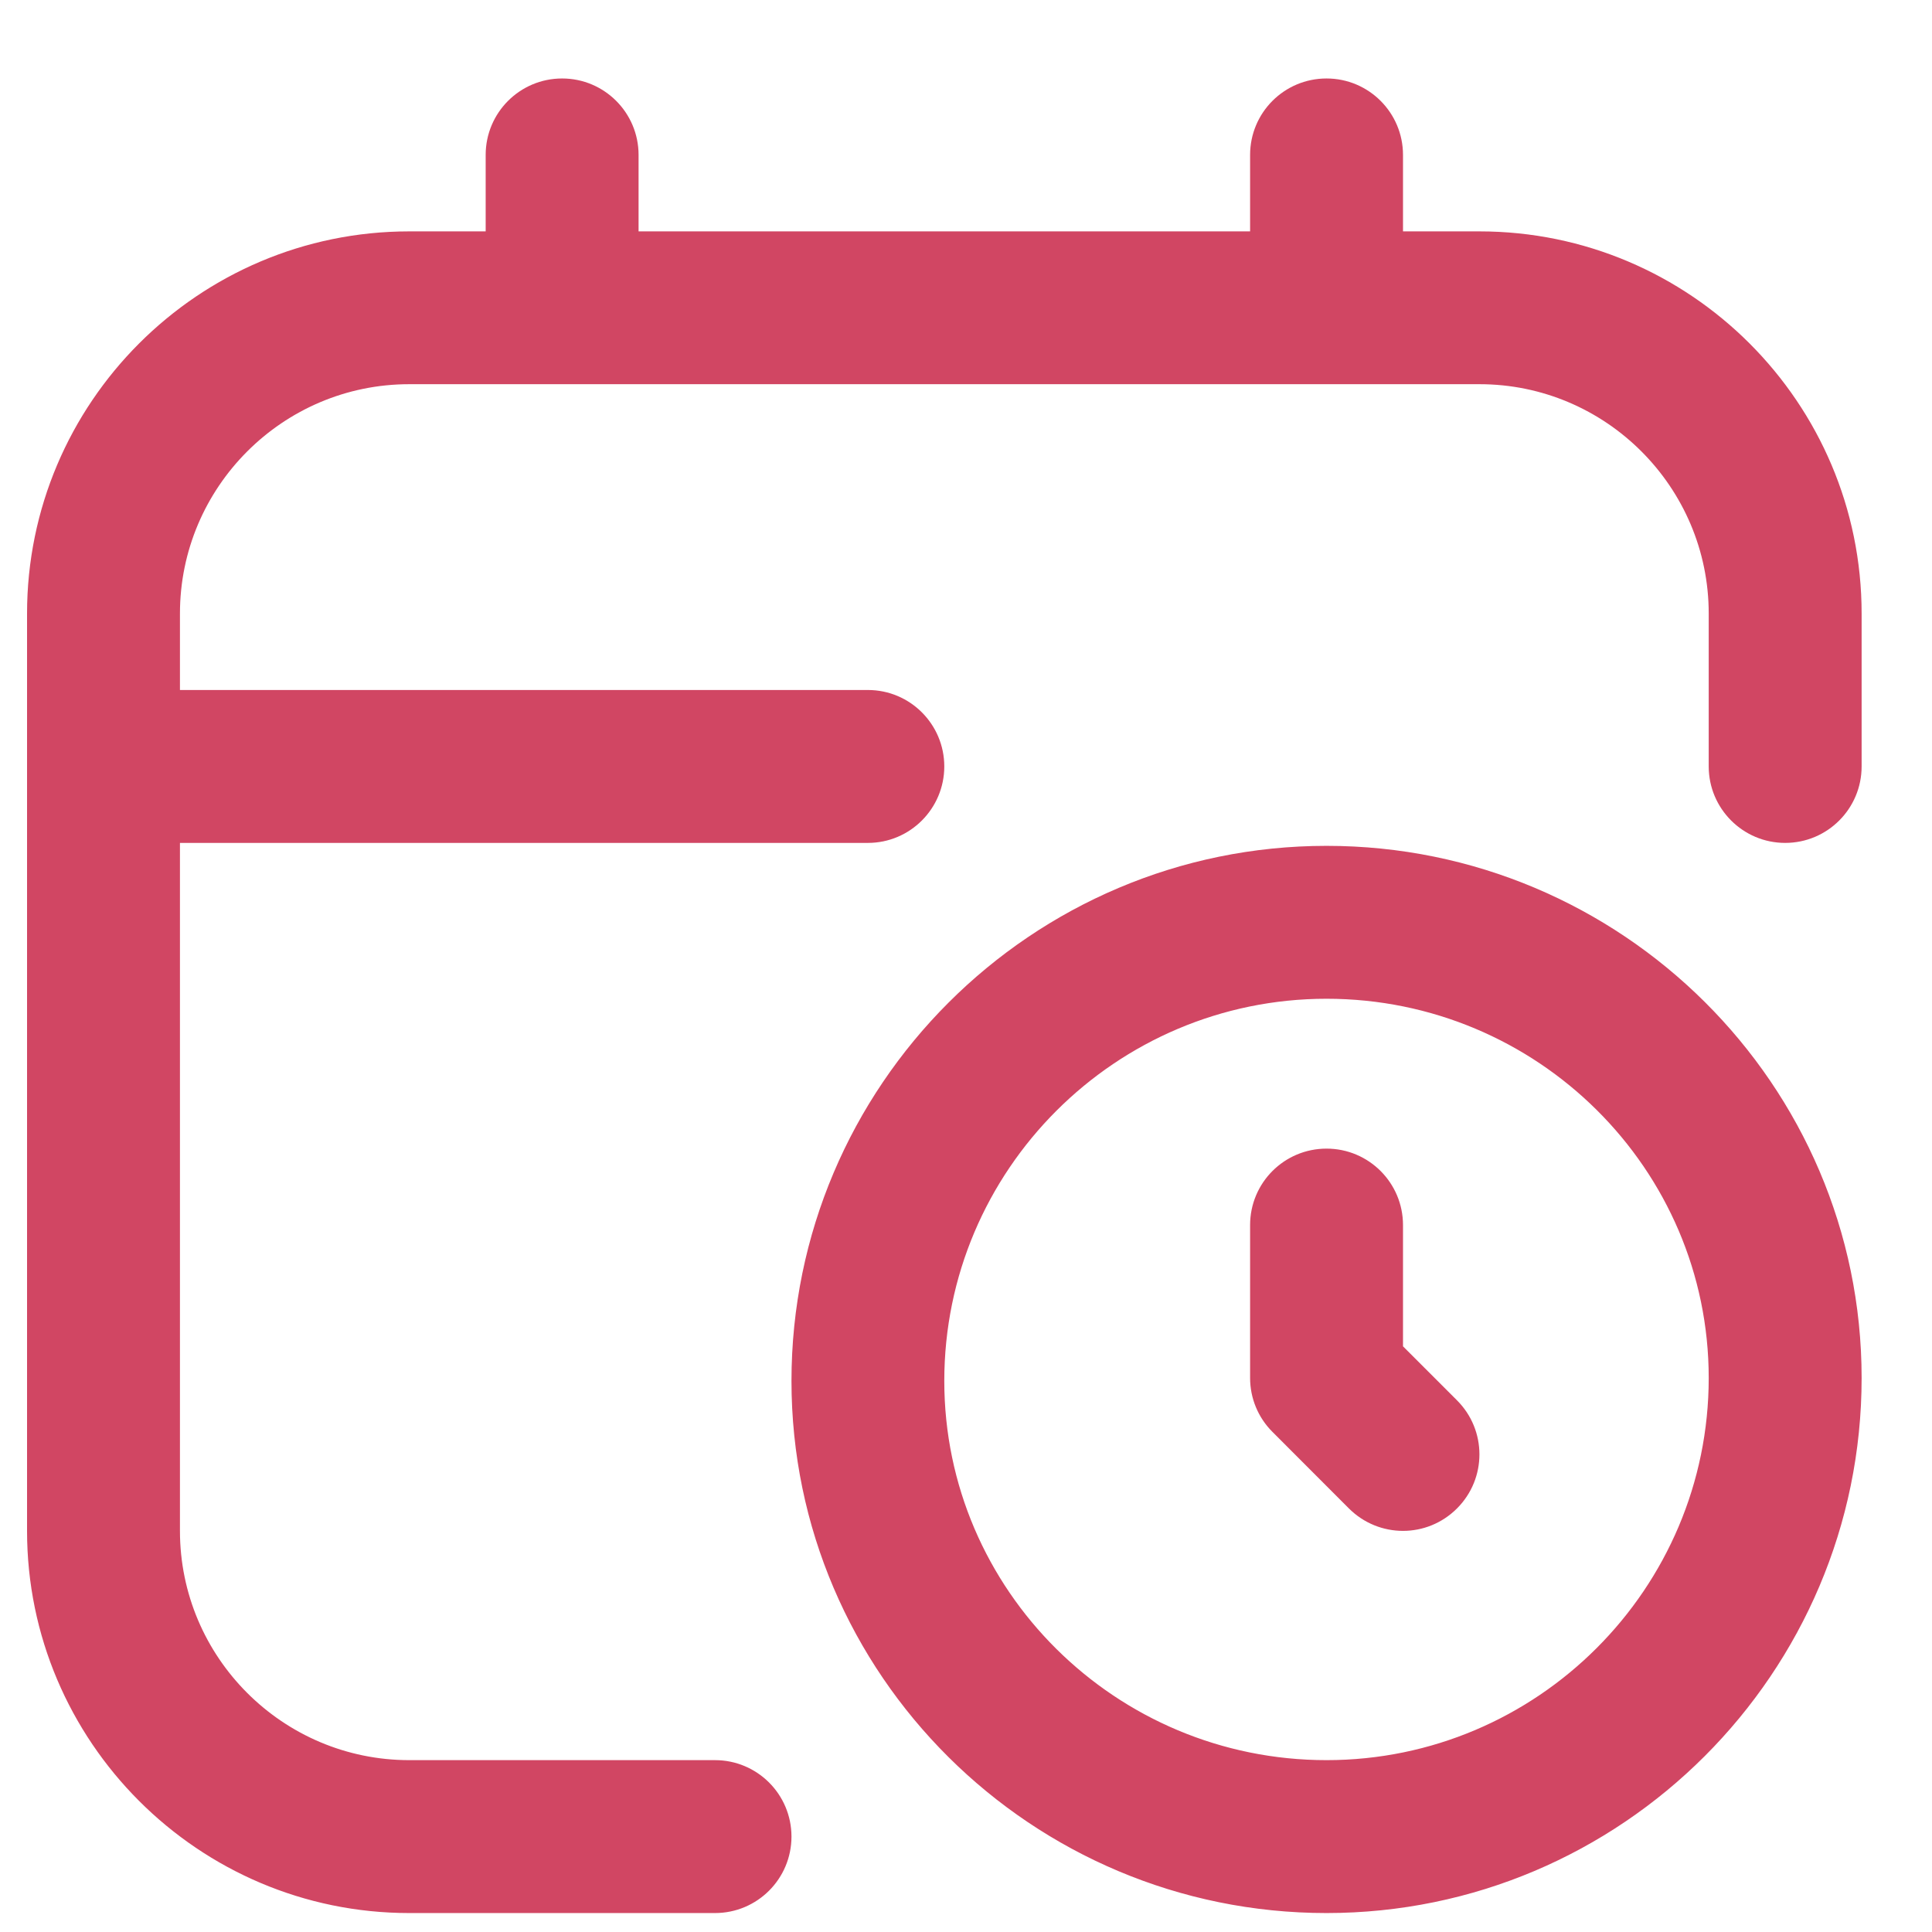 <svg width="21" height="21" viewBox="0 0 21 21" fill="none" xmlns="http://www.w3.org/2000/svg">
<path id="Vector" d="M14.419 9.194C11.213 9.194 8.603 11.803 8.603 15.01C8.603 18.199 11.213 20.794 14.419 20.794C17.625 20.794 20.235 18.185 20.235 14.978C20.235 11.789 17.625 9.194 14.419 9.194ZM14.419 19.132C12.128 19.132 10.264 17.283 10.264 15.01C10.264 12.719 12.128 10.856 14.419 10.856C16.71 10.856 18.573 12.705 18.573 14.978C18.573 17.268 16.71 19.132 14.419 19.132ZM15.837 15.221C16.162 15.546 16.162 16.071 15.837 16.396C15.675 16.558 15.463 16.64 15.25 16.64C15.037 16.64 14.824 16.558 14.662 16.396L13.832 15.565C13.675 15.409 13.588 15.198 13.588 14.978V13.316C13.588 12.857 13.959 12.485 14.419 12.485C14.878 12.485 15.25 12.857 15.25 13.316V14.634L15.837 15.221ZM20.235 6.669V8.331C20.235 8.789 19.864 9.162 19.404 9.162C18.945 9.162 18.573 8.789 18.573 8.331V6.669C18.573 5.295 17.455 4.176 16.081 4.176H4.448C3.074 4.176 1.956 5.295 1.956 6.669V7.5H9.434C9.892 7.5 10.264 7.872 10.264 8.331C10.264 8.789 9.892 9.162 9.434 9.162H1.956V16.64C1.956 18.014 3.074 19.132 4.448 19.132H7.772C8.231 19.132 8.603 19.504 8.603 19.963C8.603 20.422 8.231 20.794 7.772 20.794H4.448C2.158 20.794 0.294 18.93 0.294 16.64V6.669C0.294 4.378 2.158 2.515 4.448 2.515H5.279V1.684C5.279 1.225 5.651 0.853 6.11 0.853C6.569 0.853 6.941 1.225 6.941 1.684V2.515H13.588V1.684C13.588 1.225 13.959 0.853 14.419 0.853C14.878 0.853 15.25 1.225 15.25 1.684V2.515H16.081C18.371 2.515 20.235 4.378 20.235 6.669Z" fill="#D14663"/>
</svg>
